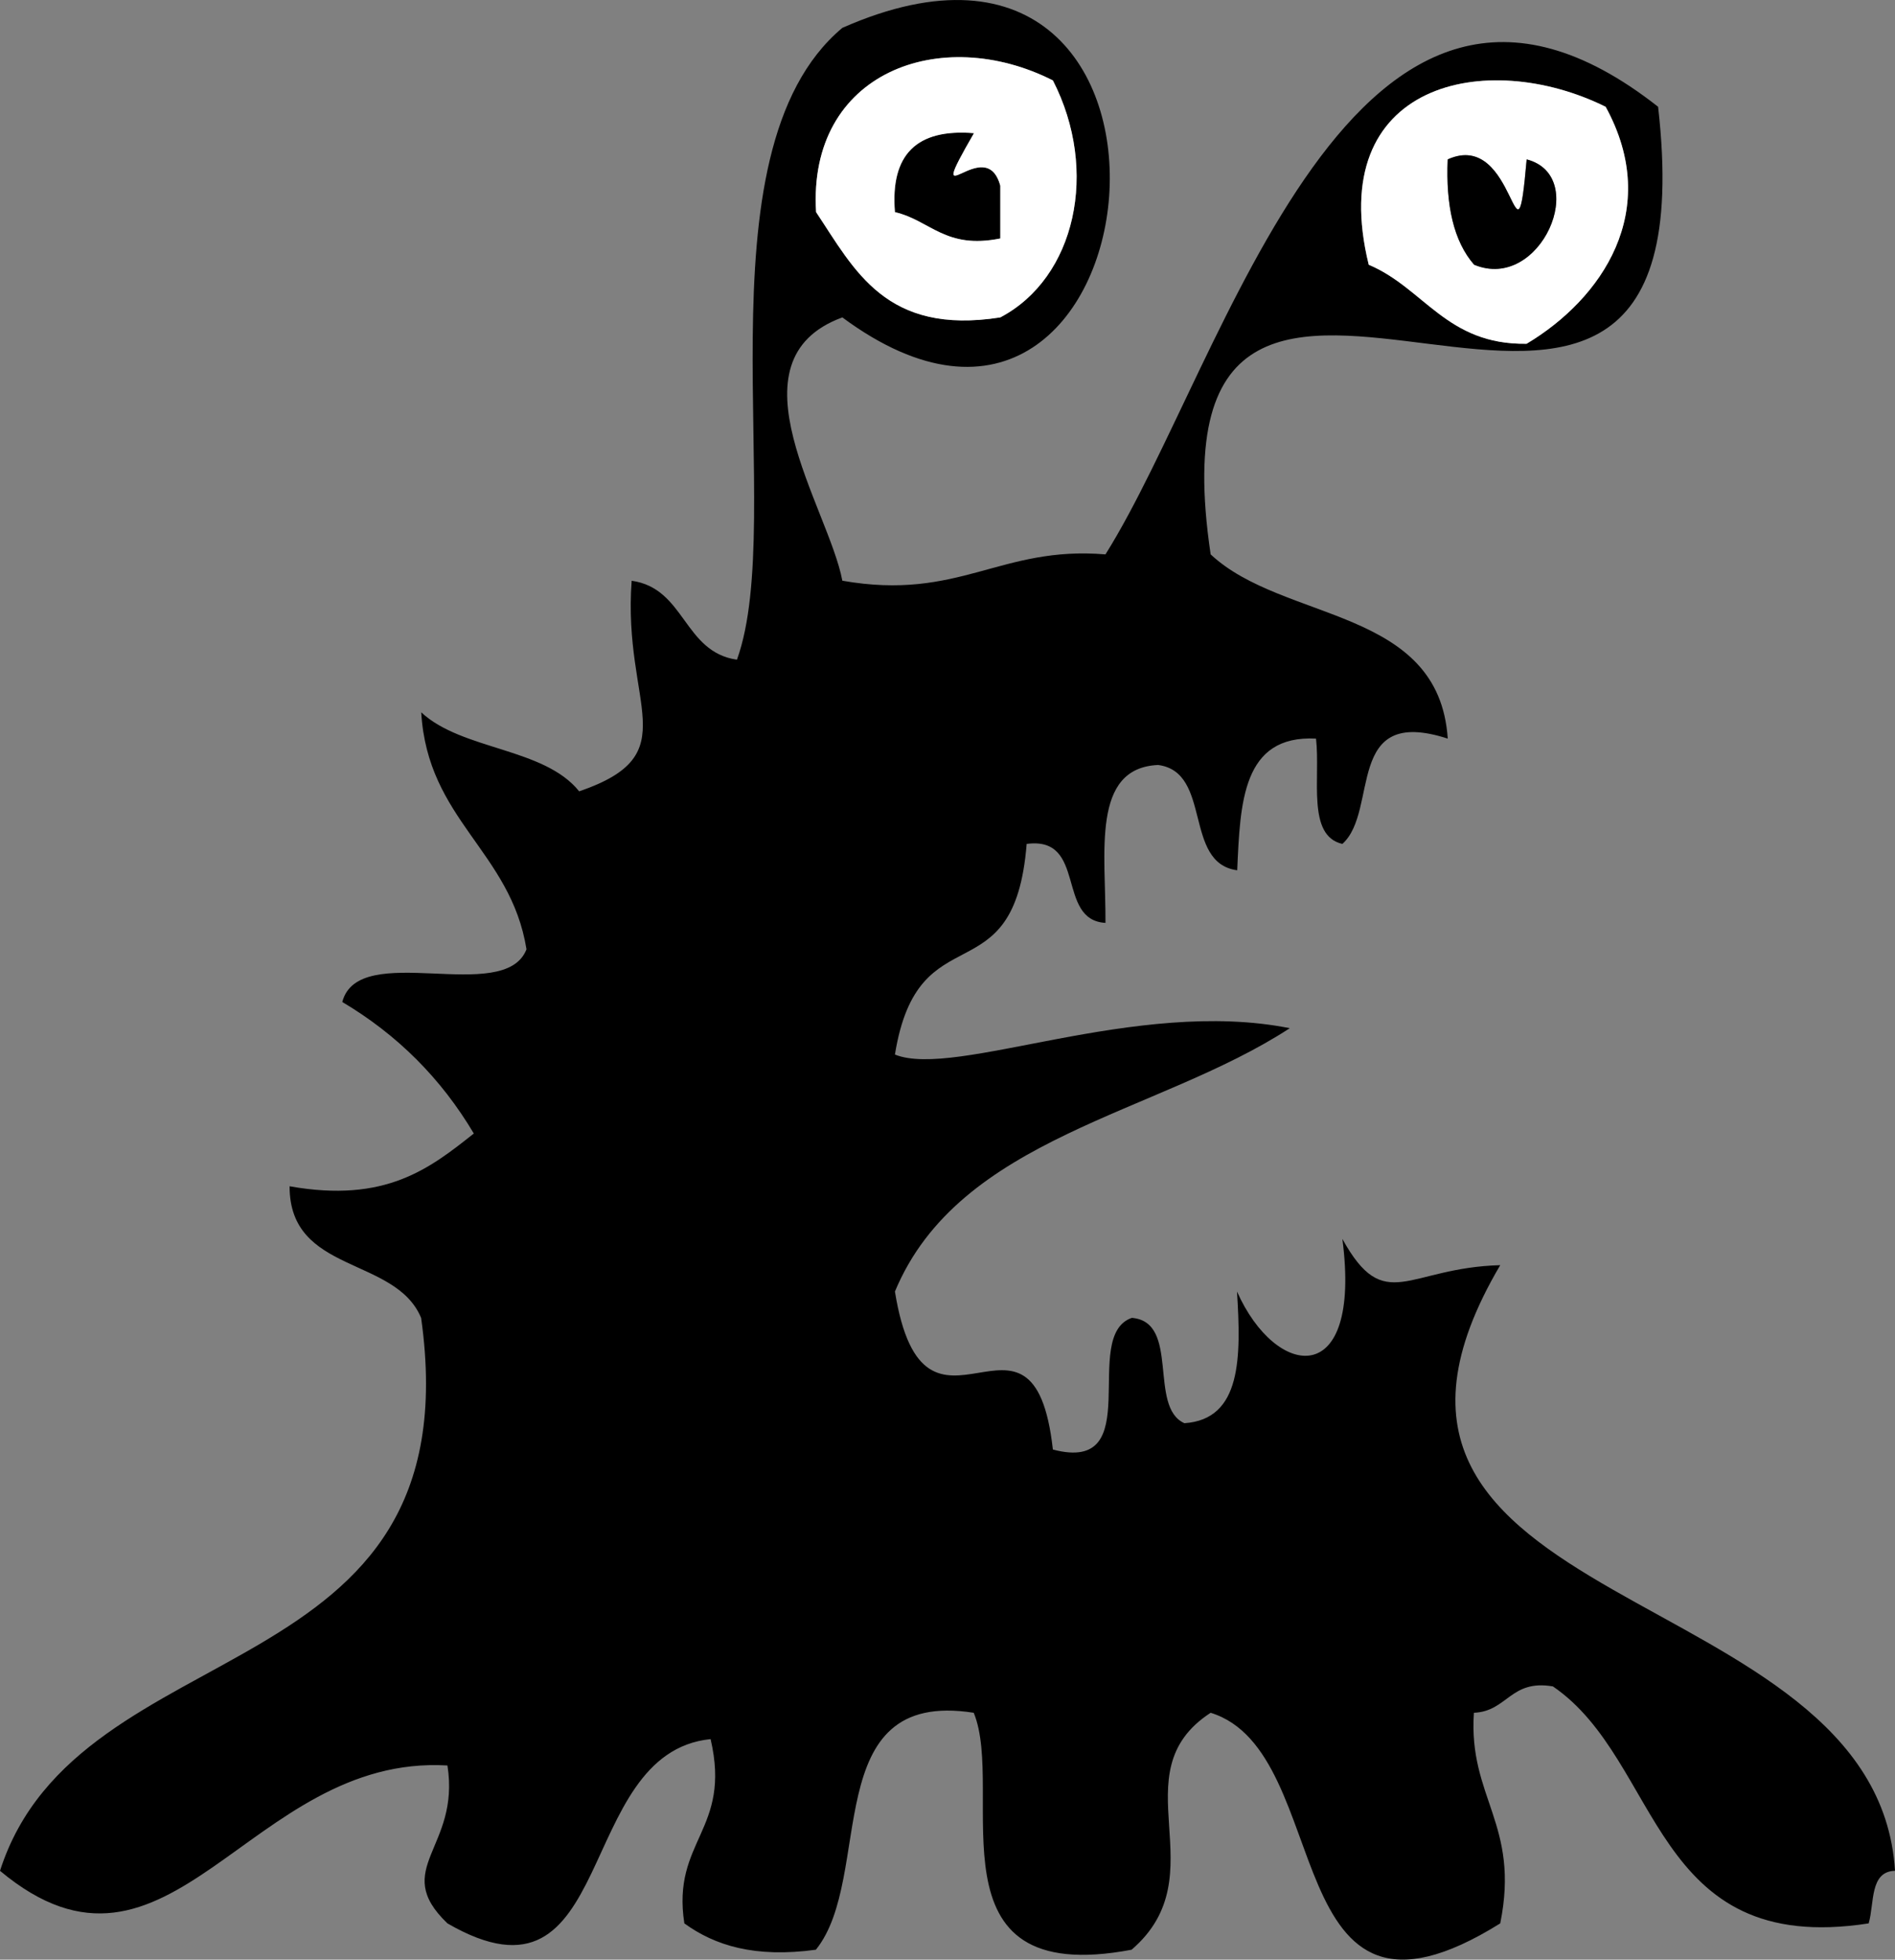 <?xml version="1.0" encoding="utf-8"?>
<!-- Generator: Adobe Illustrator 15.1.0, SVG Export Plug-In . SVG Version: 6.00 Build 0)  -->
<!DOCTYPE svg PUBLIC "-//W3C//DTD SVG 1.1//EN" "http://www.w3.org/Graphics/SVG/1.1/DTD/svg11.dtd">
<svg version="1.1" id="Layer_1" xmlns="http://www.w3.org/2000/svg" xmlns:xlink="http://www.w3.org/1999/xlink" x="0px" y="0px"
	 width="57.009px" height="58.937px" viewBox="0 0 57.009 58.937" enable-background="new 0 0 57.009 58.937" xml:space="preserve">
<rect x="0" y="0" width="57.009" height="58.937" fill="#808080" stroke="none"/>
<path d="M25.341,9.546c-3.521,1.292-0.409,5.735,0,7.919c3.521,0.619,4.746-1.057,7.916-0.792c3.65-5.816,7.41-20.705,16.625-13.462
	c1.817,15.923-15.665-1.385-13.461,13.462c2.185,2.046,6.869,1.578,7.133,5.541c-3.122-1.012-2.055,2.169-3.17,3.167
	c-1.076-0.244-0.657-1.981-0.793-3.167c-2.223-0.116-2.28,1.937-2.371,3.96c-1.63-0.219-0.747-2.951-2.378-3.167
	c-2.023,0.087-1.572,2.651-1.585,4.749c-1.495-0.084-0.548-2.616-2.371-2.375c-0.374,4.688-3.261,1.976-3.963,6.335
	c1.826,0.737,7.227-1.721,11.879-0.793c-3.995,2.604-9.939,3.261-11.879,7.92c0.889,5.51,4.159-0.561,4.752,4.752
	c2.867,0.754,0.806-3.418,2.375-3.96c1.463,0.119,0.486,2.681,1.582,3.168c1.729-0.116,1.704-1.995,1.582-3.96
	c1.169,2.636,3.766,2.993,3.17-1.582c1.276,2.31,1.946,0.866,4.749,0.789c-6.27,10.629,11.328,9.312,11.876,18.214
	c-0.767,0.022-0.615,0.97-0.792,1.582c-6.557,1.018-6.206-4.878-9.499-7.127c-1.282-0.219-1.366,0.751-2.377,0.793
	c-0.175,2.552,1.397,3.354,0.792,6.334c-6.792,4.236-4.891-5.158-8.712-6.334c-2.797,1.82,0.258,4.858-2.378,7.126
	c-6.257,1.183-3.772-4.755-4.749-7.126c-4.697-0.738-2.98,4.936-4.749,7.126c-1.837,0.252-3.042-0.128-3.957-0.792
	c-0.387-2.497,1.428-2.797,0.79-5.542c-4.138,0.419-2.791,8.509-7.917,5.542c-1.727-1.656,0.394-2.259,0-4.749
	C7.494,52.746,5.11,60.533,0,56.265C2.371,48.867,14.267,51,12.669,39.636c-0.776-1.862-3.963-1.314-3.957-3.959
	c2.887,0.515,4.215-0.535,5.542-1.586c-0.982-1.655-2.301-2.974-3.957-3.956c0.493-1.882,4.875,0.122,5.542-1.585
	c-0.477-2.955-2.977-3.883-3.167-7.127c1.23,1.146,3.695,1.057,4.752,2.377c3.271-1.121,1.299-2.561,1.579-6.334
	c1.617,0.229,1.553,2.14,3.167,2.375c1.55-4.285-1.34-15.224,3.171-19.003C37.123-4.366,34.961,16.667,25.341,9.546z M24.551,6.379
	c1.16,1.743,2.095,3.708,5.542,3.167c2.266-1.192,2.978-4.404,1.582-7.127C28.308,0.712,24.293,2.165,24.551,6.379z M41.177,7.961
	c1.675,0.706,2.339,2.413,4.749,2.377c2.259-1.35,4.092-4.001,2.378-7.127C44.718,1.437,39.83,2.471,41.177,7.961z"/>
<path fill="#FFFFFF" d="M48.304,3.212c1.714,3.125-0.119,5.777-2.378,7.127c-2.41,0.035-3.08-1.672-4.749-2.377
	C39.83,2.471,44.718,1.437,48.304,3.212z M44.347,7.961c1.998,0.834,3.506-2.668,1.579-3.167c-0.335,3.809-0.29-0.944-2.378,0
	C43.493,6.173,43.731,7.256,44.347,7.961z"/>
<path d="M30.093,5.587c0,0.528,0,1.057,0,1.585c-1.656,0.335-2.101-0.544-3.17-0.792c-0.142-1.727,0.65-2.517,2.378-2.375
	C27.709,6.763,29.648,3.937,30.093,5.587z"/>
<path d="M43.554,4.794c2.088-0.944,2.043,3.809,2.375,0c1.927,0.5,0.419,4.002-1.582,3.167C43.731,7.256,43.493,6.173,43.554,4.794z
	"/>
<path fill="#FFFFFF" d="M31.675,2.419c1.396,2.719,0.68,5.935-1.582,7.127c-3.447,0.542-4.382-1.424-5.542-3.167
	C24.293,2.165,28.308,0.712,31.675,2.419z M29.301,4.005c-1.728-0.142-2.52,0.644-2.378,2.375c1.069,0.251,1.514,1.127,3.17,0.792
	c0-0.528,0-1.057,0-1.585C29.648,3.937,27.709,6.763,29.301,4.005z"/>
</svg>
